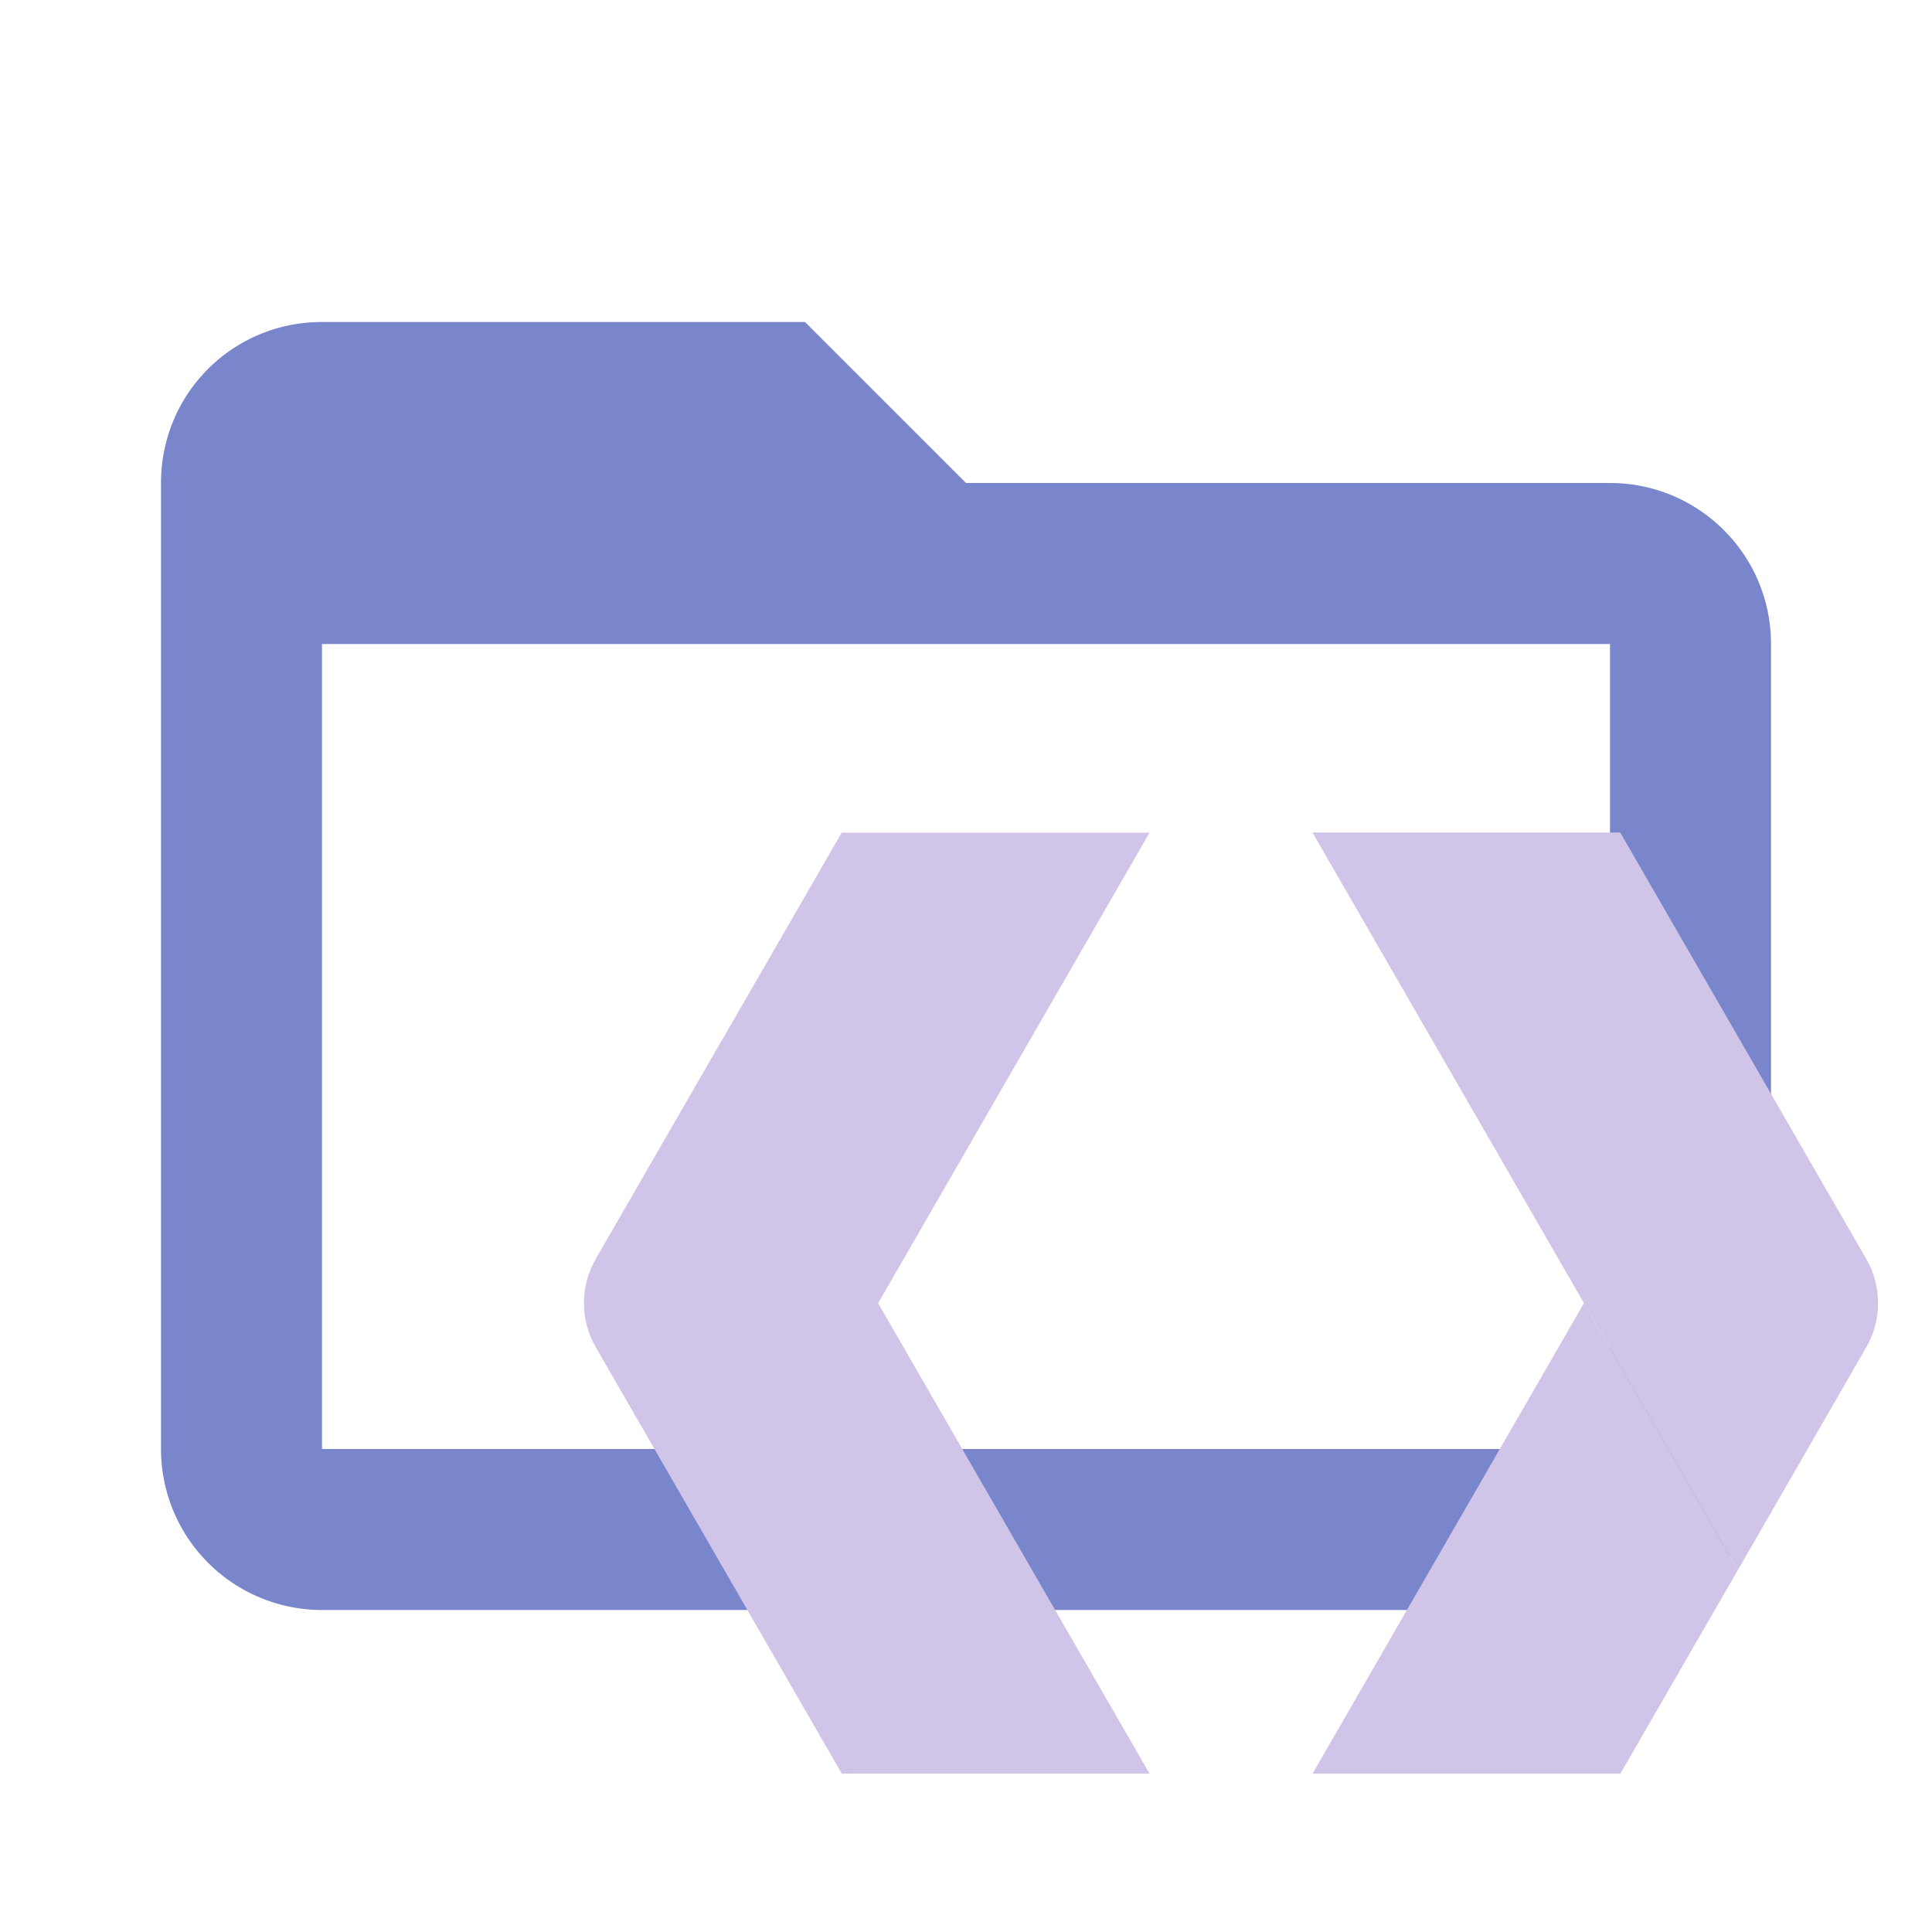 <!--
  - The MIT License (MIT)
  -
  -  Copyright (c) 2015-2022 Elior "Mallowigi" Boukhobza
  -
  -  Permission is hereby granted, free of charge, to any person obtaining a copy
  -  of this software and associated documentation files (the "Software"), to deal
  -  in the Software without restriction, including without limitation the rights
  -  to use, copy, modify, merge, publish, distribute, sublicense, and/or sell
  -  copies of the Software, and to permit persons to whom the Software is
  -  furnished to do so, subject to the following conditions:
  -
  -  The above copyright notice and this permission notice shall be included in all
  -  copies or substantial portions of the Software.
  -
  -  THE SOFTWARE IS PROVIDED "AS IS", WITHOUT WARRANTY OF ANY KIND, EXPRESS OR
  -  IMPLIED, INCLUDING BUT NOT LIMITED TO THE WARRANTIES OF MERCHANTABILITY,
  -  FITNESS FOR A PARTICULAR PURPOSE AND NONINFRINGEMENT. IN NO EVENT SHALL THE
  -  AUTHORS OR COPYRIGHT HOLDERS BE LIABLE FOR ANY CLAIM, DAMAGES OR OTHER
  -  LIABILITY, WHETHER IN AN ACTION OF CONTRACT, TORT OR OTHERWISE, ARISING FROM,
  -  OUT OF OR IN CONNECTION WITH THE SOFTWARE OR THE USE OR OTHER DEALINGS IN THE
  -  SOFTWARE.
  -->

<svg clip-rule="evenodd" fill-rule="evenodd" stroke-linejoin="round" stroke-miterlimit="1.414" version="1.1"
     viewBox="0 0 24 24" width="16px" height="16px" xml:space="preserve" xmlns="http://www.w3.org/2000/svg">
  <g big="true">
      <path fill="#7986CB" folderColor="Protobuf"
          d="M20,18H4V8H20M20,6H12L10,4H4C2.89,4 2,4.89 2,6V18A2,2 0 0,0 4,20H20A2,2 0 0,0 22,18V8C22,6.89 21.1,6 20,6Z"/>

    <g transform="scale(0.45) translate(14 16)" fill="#D1C4E9" folderIconColor="Protobuf">
        <g transform="matrix(0.203,0,0,0.203,0.644,245.041)">
            <polygon
                    points="148.204,-1044.713 164.194,-1072.433 143.264,-1108.713 106.343,-1044.713 "/>
            <path d="m181.653,-1102.714c2.14,-3.71 2.14,-8.28 0,-11.99l-33.46,-58l-41.85,0l57.85,100.28c0,0 17.46,-30.29 17.46,-30.29z"/>
        </g>
        <polygon
                points="9.235,6.987 5.989,12.614 10.238,19.979 17.732,6.987 "/>
        <g transform="matrix(0.203,0,0,0.203,0.644,245.041)">
            <path d="m8.873,-1114.714c-2.14,3.71 -2.14,8.28 0,11.99l33.46,58l41.85,0l-57.85,-100.27l-17.46,30.28z"/>
        </g>
    </g>
  </g>
</svg>
